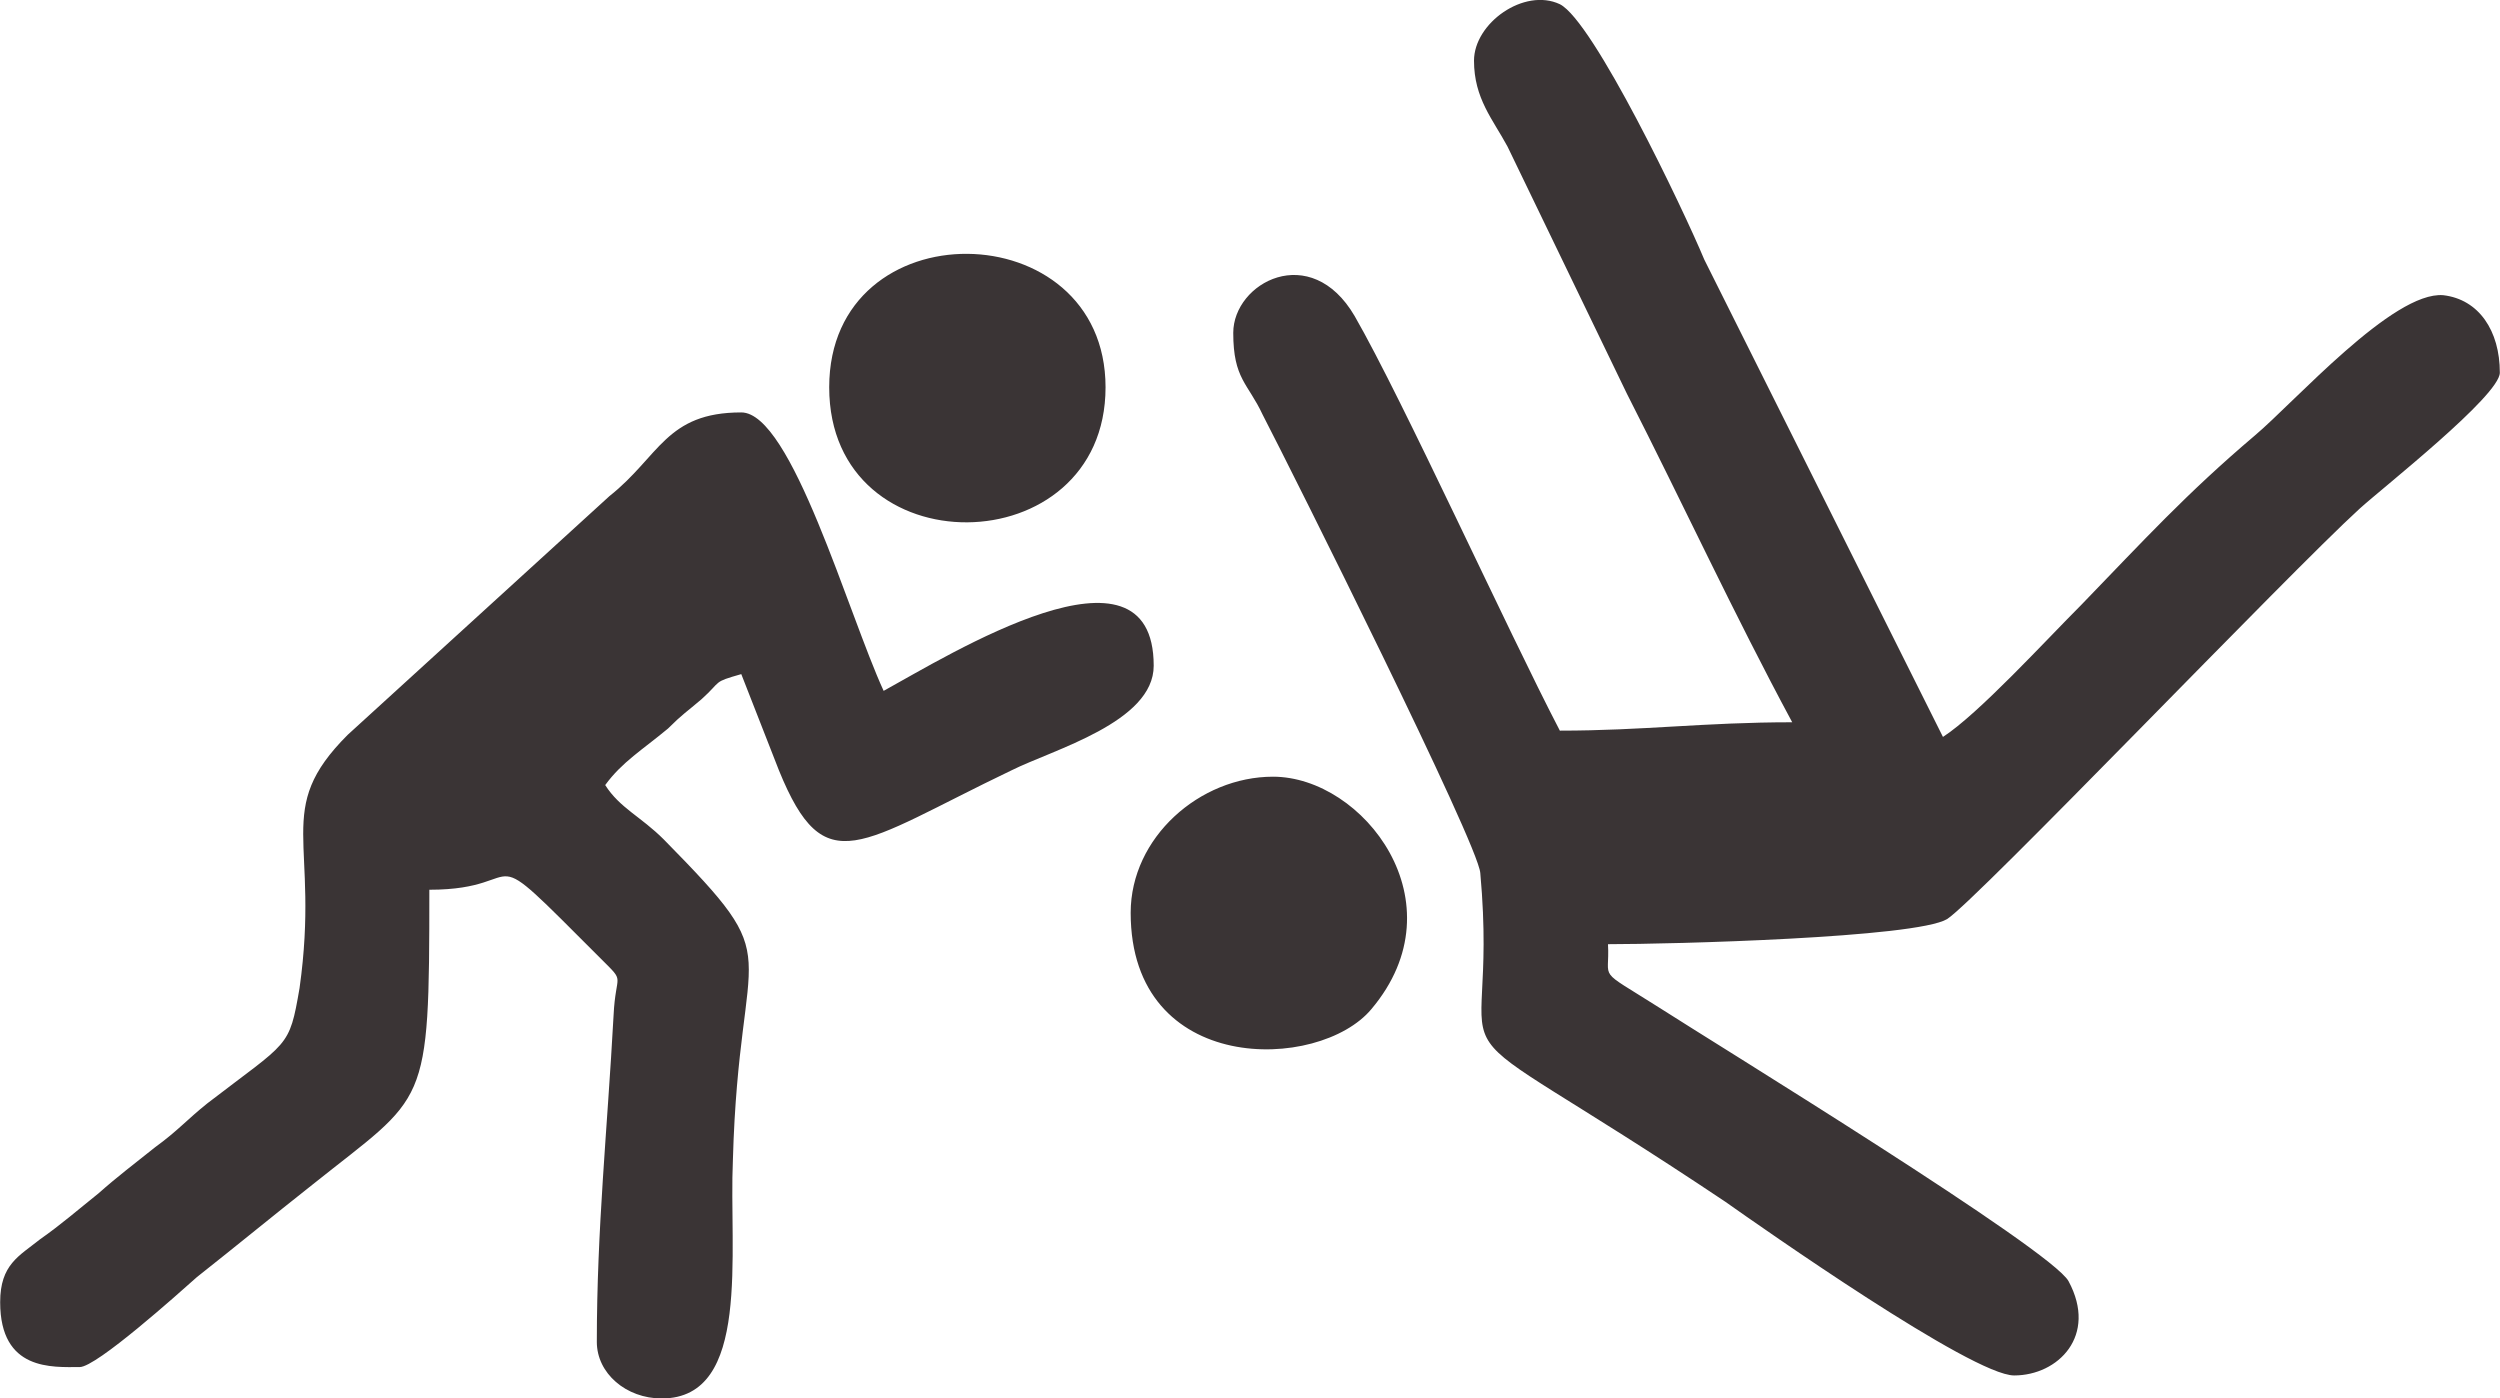 <?xml version="1.0" encoding="UTF-8"?>
<!DOCTYPE svg PUBLIC "-//W3C//DTD SVG 1.1//EN" "http://www.w3.org/Graphics/SVG/1.1/DTD/svg11.dtd">
<!-- Creator: CorelDRAW X7 -->
<svg xmlns="http://www.w3.org/2000/svg" xml:space="preserve" width="20.088mm" height="11.237mm" version="1.1" style="shape-rendering:geometricPrecision; text-rendering:geometricPrecision; image-rendering:optimizeQuality; fill-rule:evenodd; clip-rule:evenodd"
viewBox="0 0 1194 668"
 xmlns:xlink="http://www.w3.org/1999/xlink">
 <defs>
  <style type="text/css">
   <![CDATA[
    .fil0 {fill:#3A3435}
   ]]>
  </style>
 </defs>
 <g id="Capa_x0020_1">
  <path class="fil0" d="M704 29c0,18 9,28 16,41l57 118c27,53 51,105 79,157 -42,0 -71,4 -111,4 -25,-48 -75,-158 -98,-198 -21,-36 -58,-16 -58,8 0,22 7,24 14,39 15,29 103,205 104,219 10,110 -37,54 117,157 17,12 118,83 138,83 21,0 40,-19 26,-45 -8,-15 -168,-113 -196,-131 -30,-19 -23,-12 -24,-30 30,0 147,-3 162,-12 14,-9 163,-165 197,-196 11,-10 67,-54 67,-65 0,-20 -10,-35 -27,-37 -24,-2 -71,51 -90,67 -33,28 -53,50 -83,81 -17,17 -49,52 -66,63l-114 -228c-10,-24 -53,-114 -69,-122 -17,-8 -41,9 -41,27zm-704 593c0,33 25,31 38,31 8,0 47,-35 56,-43 19,-15 36,-29 55,-44 55,-44 56,-35 56,-141 51,0 21,-28 82,33 12,12 7,6 6,27 -3,55 -8,102 -8,156 0,15 14,27 31,27 43,0 32,-70 34,-114 3,-109 28,-91 -33,-153 -11,-11 -21,-15 -28,-26 8,-11 18,-17 30,-27 7,-7 9,-8 16,-14 10,-9 5,-8 19,-12l18 46c22,54 38,35 111,0 20,-10 68,-23 68,-50 0,-66 -98,-5 -129,12 -17,-37 -44,-133 -68,-133 -36,0 -39,21 -63,40l-125 114c-36,36 -13,50 -23,121 -5,29 -5,25 -44,55 -10,8 -14,13 -25,21 -10,8 -18,14 -27,22 -10,8 -18,15 -28,22 -10,8 -19,12 -19,30zm396 -437c0,87 132,85 132,0 0,-84 -132,-86 -132,0zm144 251c0,78 90,76 115,46 43,-51 -4,-111 -47,-111 -35,0 -68,29 -68,65z"/>
 </g>
</svg>
